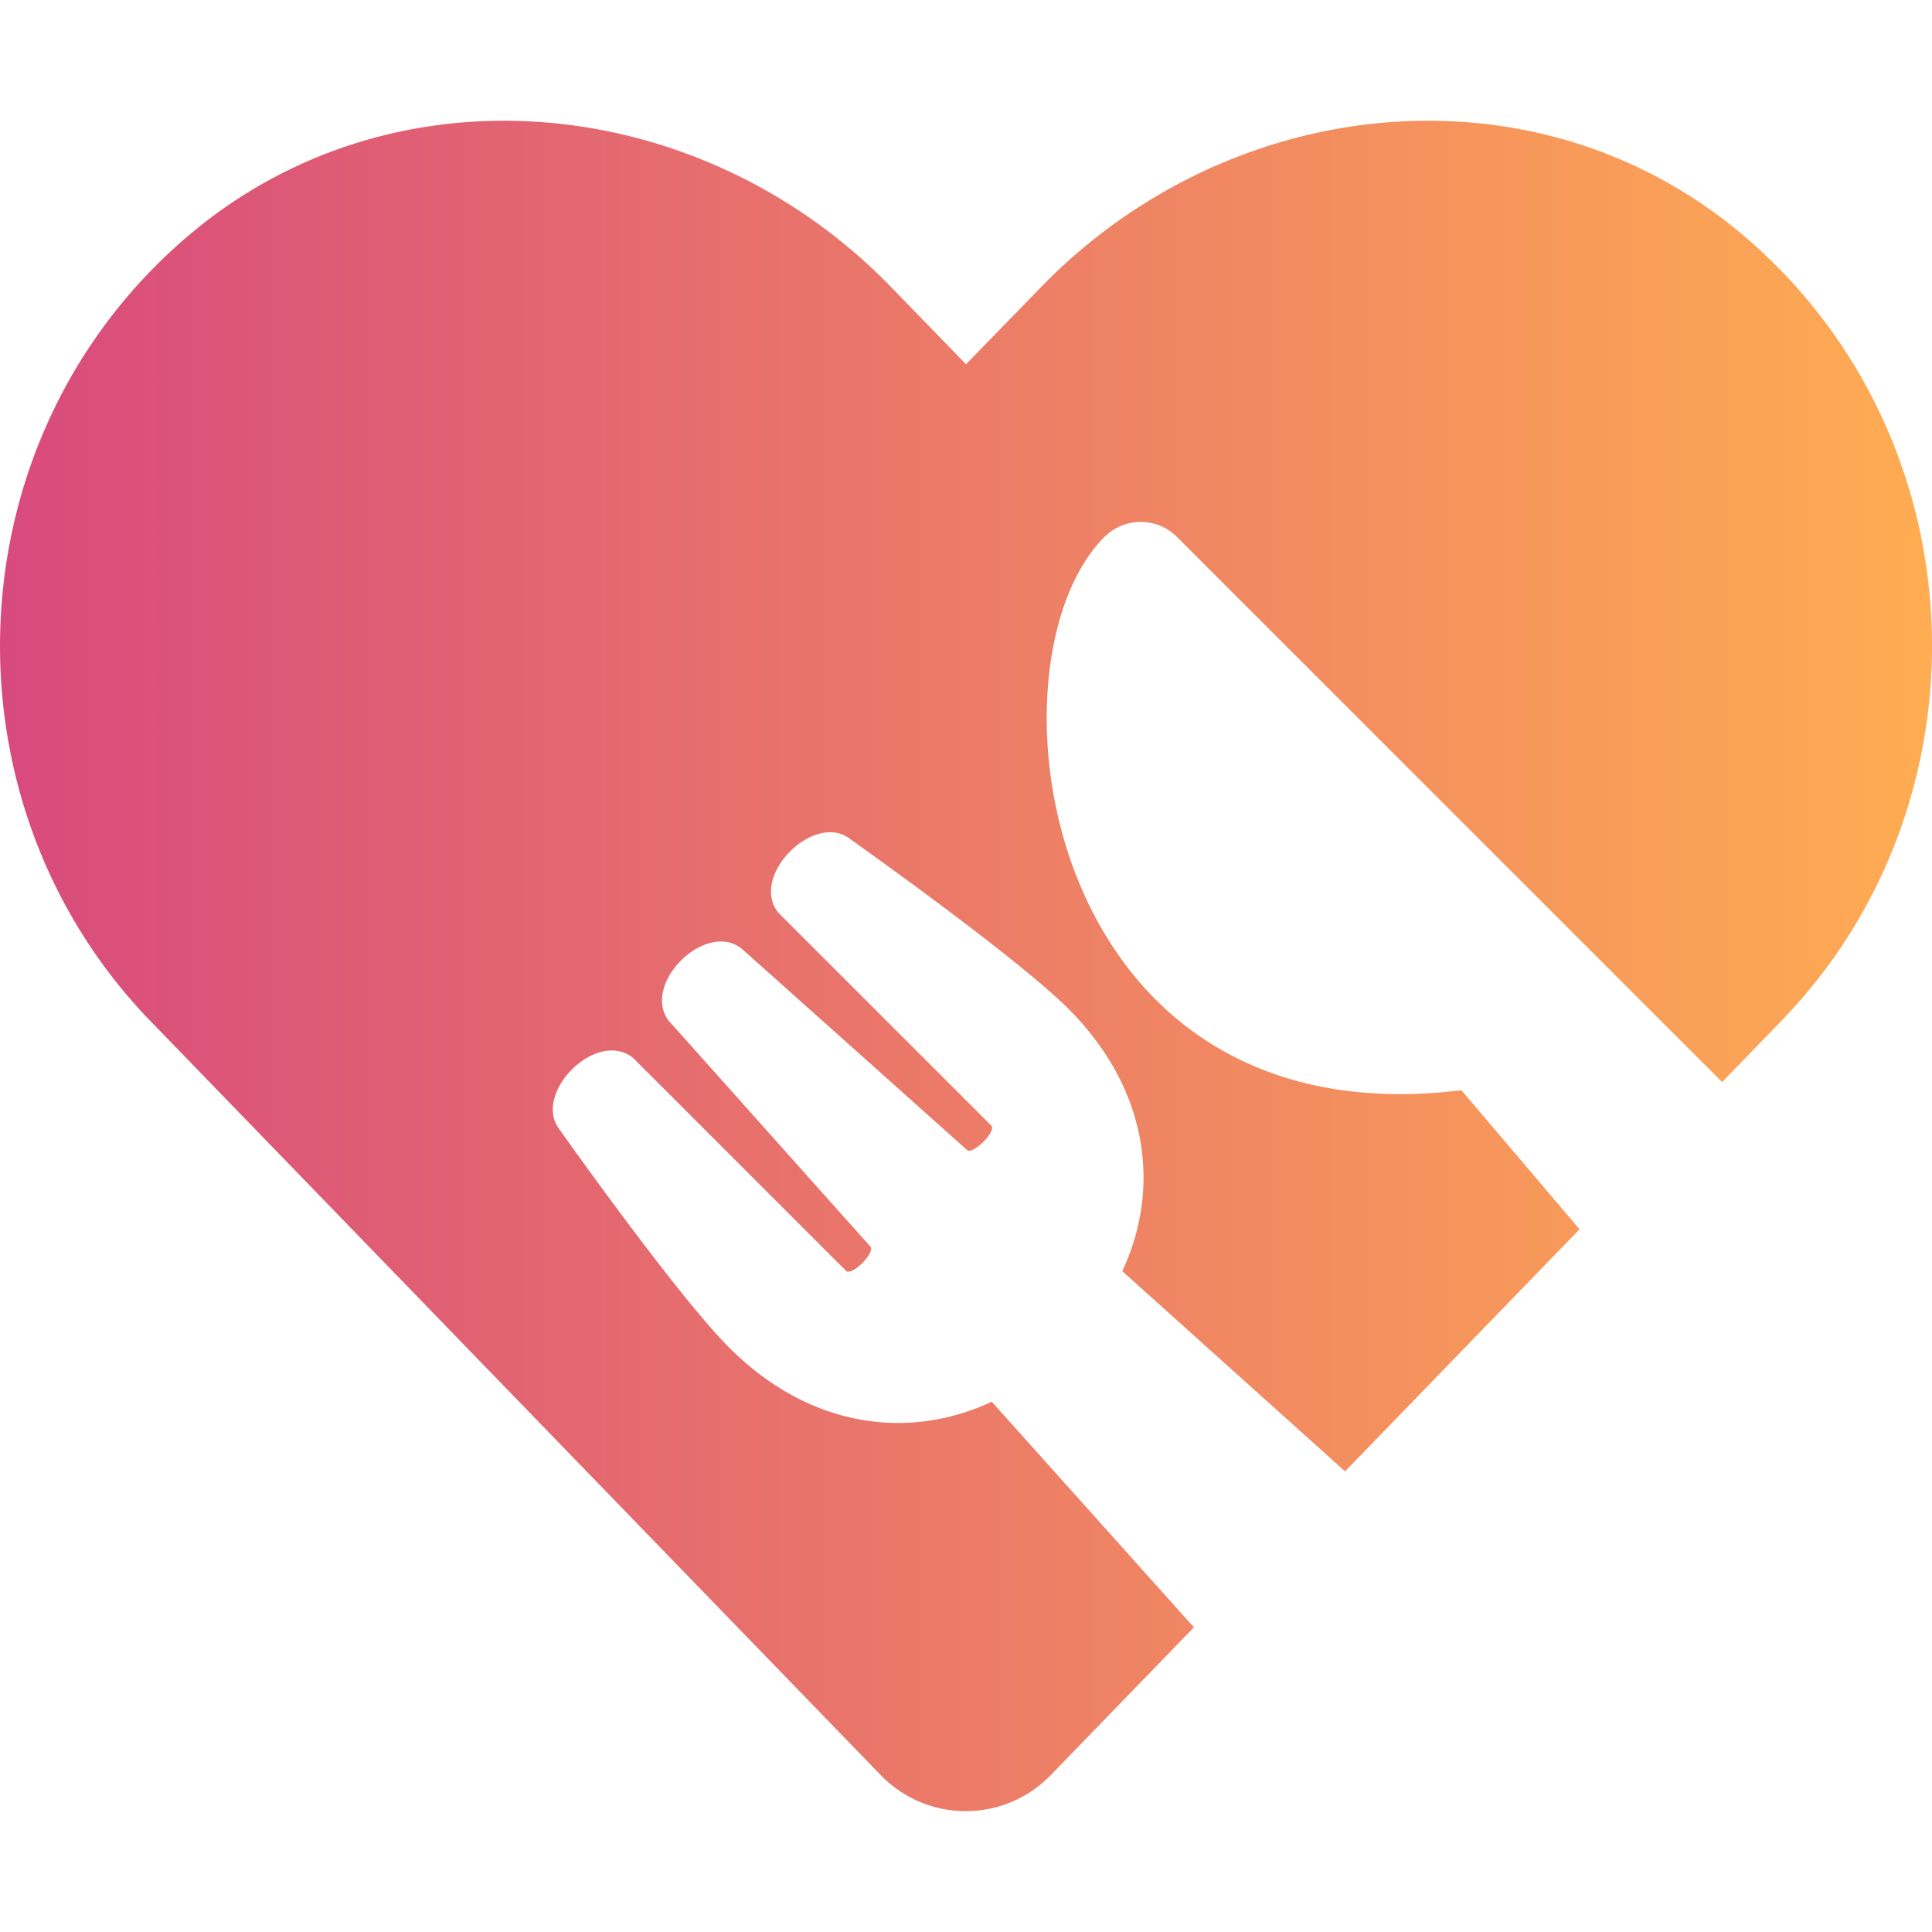 <svg xmlns="http://www.w3.org/2000/svg" xmlns:xlink="http://www.w3.org/1999/xlink" viewBox="0 0 475.33 475.33">
    <defs>
        <style>
            .logoGradient {
                fill: url(#linear-gradient);
            }
        </style>
        <linearGradient id="linear-gradient" y1="237.67" x2="475.33" y2="237.67" gradientUnits="userSpaceOnUse">
            <stop offset="0" stop-color="#d84a7d" />
            <stop offset="1" stop-color="#ffac52" />
        </linearGradient>
    </defs>
    <title>logo</title>
    <g id="Layer_2" data-name="Layer 2">
        <g id="Logo">
            <g id="logo-2" data-name="logo">
                <g id="Orange">
                    <path class="logoGradient"
                        d="M244,344.87c-20.91,9.75-45.14,6.14-64.57-13.29-12.8-12.8-40.49-51.88-41.94-53.92-6.36-8.75,9.19-24.53,18.24-17.42l52.55,52.55c1.75.78,6.81-4.43,5.95-6-8.89-9.93-48.86-54.74-49.79-55.74-6.52-9,8.89-24.38,17.82-17.83,1.08.93,45.81,40.9,55.75,49.79,1.53.86,6.77-4.24,6-5.95l-52.55-52.55c-7.07-9,8.71-24.64,17.45-18.27,2,1.45,41.16,29.17,53.93,41.94,19.46,19.46,23,43.69,13.28,64.57L330.93,362l57.69-59.57-29.07-34.2C255.75,280.93,241,162.81,271.72,132.11a12.62,12.62,0,0,1,17.86,0L423.7,266.22l14.59-15.07c52.27-53.93,49.21-143.24-9.09-193h0C378.32,14.79,302.66,22.59,256,70.77L237.67,89.62,219.38,70.77C172.78,22.59,97,14.79,46.15,58.15c-58.3,49.76-61.36,139.07-9.19,193L216.6,436.64a29.09,29.09,0,0,0,42,0l35.14-36.27Z" />
                </g>
            </g>
        </g>
    </g>
</svg>